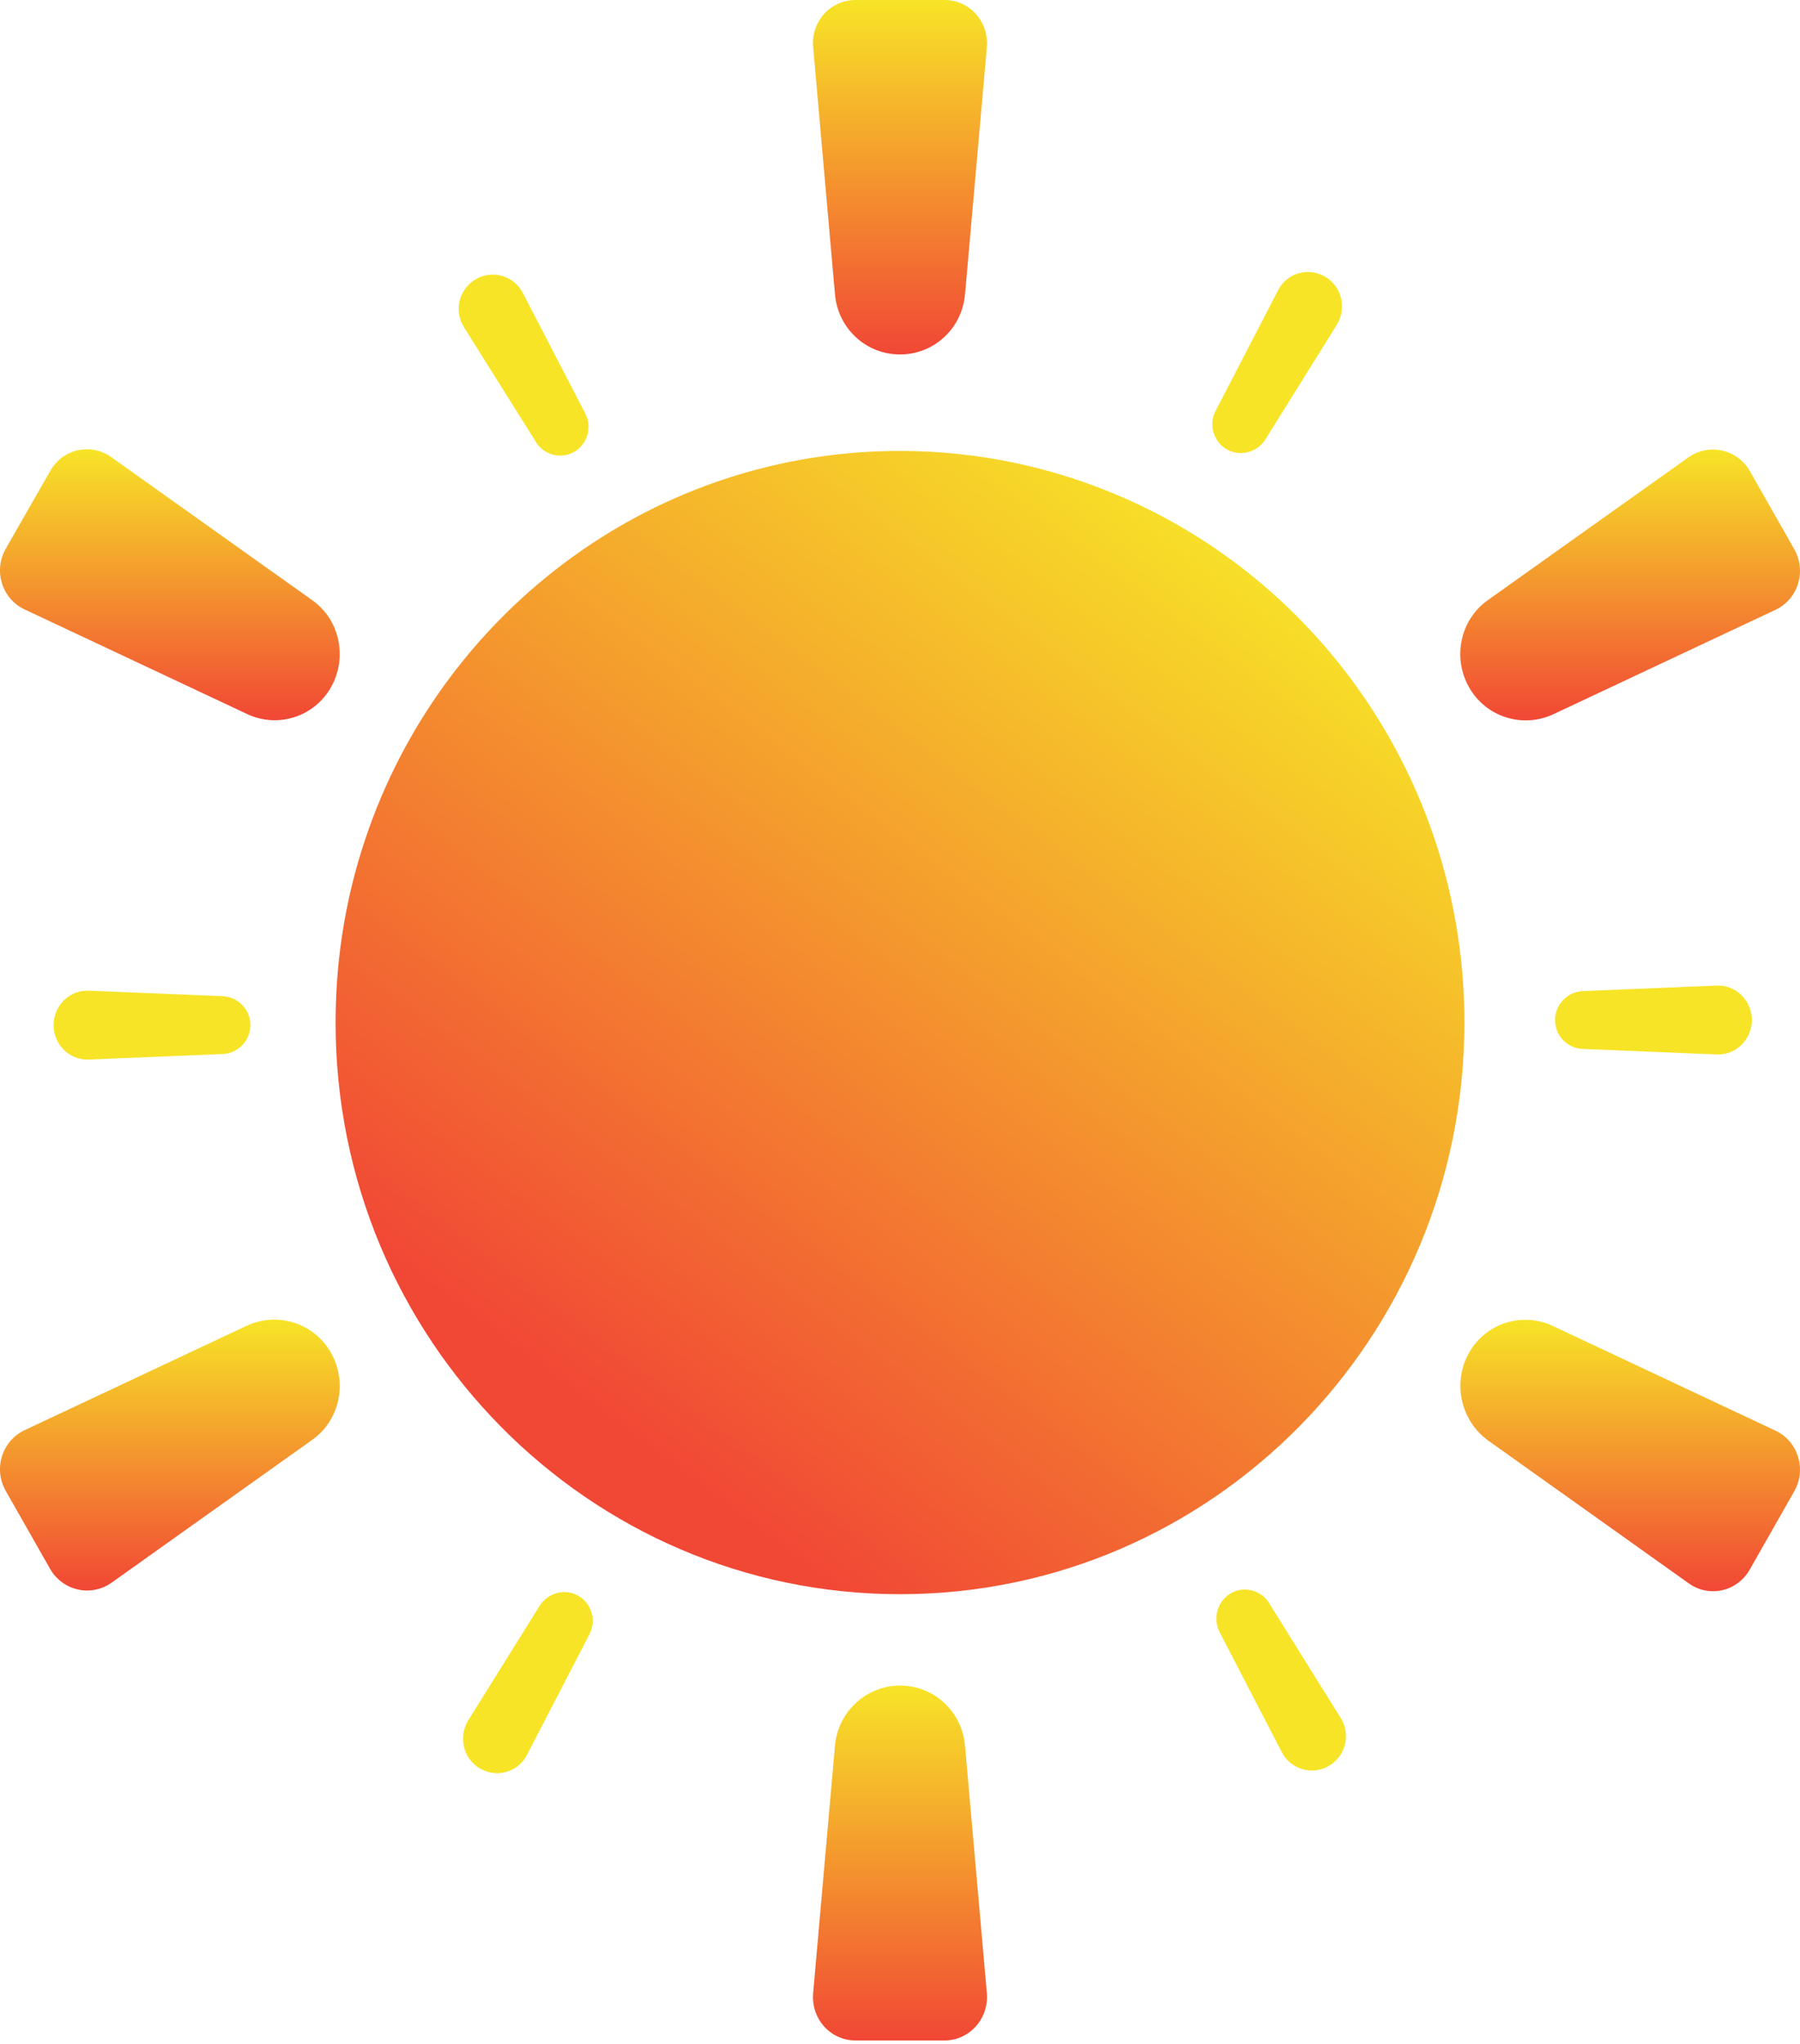 <svg width="200" height="227" viewBox="0 0 200 227" fill="none" xmlns="http://www.w3.org/2000/svg">
<path fill-rule="evenodd" clip-rule="evenodd" d="M162.712 113.583C162.712 148.613 134.643 177.078 99.999 177.078C65.404 177.078 37.288 148.659 37.288 113.583C37.288 105.982 38.593 98.713 41.017 91.961C49.737 67.555 72.864 50.088 99.999 50.088C108.765 50.088 117.111 51.929 124.711 55.233C147.046 64.912 162.712 87.43 162.712 113.583Z" fill="url(#paint0_linear_2_2261)"/>
<path fill-rule="evenodd" clip-rule="evenodd" d="M99.999 39.371C96.224 39.371 93.099 36.492 92.772 32.669L90.348 5.192C90.116 2.407 92.26 1.02533e-05 95.057 1.02533e-05H104.942C107.74 1.02533e-05 109.884 2.407 109.652 5.24L107.227 32.669C106.901 36.492 103.776 39.371 99.999 39.371Z" fill="url(#paint1_linear_2_2261)"/>
<path fill-rule="evenodd" clip-rule="evenodd" d="M36.776 76.336C34.91 79.64 30.854 80.914 27.451 79.31L2.739 67.696C0.22 66.516 -0.759 63.401 0.641 60.946L5.583 52.307C6.981 49.852 10.105 49.143 12.389 50.797L34.678 66.658C37.754 68.829 38.641 73.032 36.776 76.336Z" fill="url(#paint2_linear_2_2261)"/>
<path fill-rule="evenodd" clip-rule="evenodd" d="M36.776 150.264C38.641 153.569 37.754 157.77 34.678 159.943L12.389 175.804C10.105 177.41 6.981 176.701 5.583 174.293L0.641 165.608C-0.759 163.153 0.22 160.037 2.739 158.856L27.451 147.242C30.854 145.684 34.91 146.959 36.776 150.264Z" fill="url(#paint3_linear_2_2261)"/>
<path fill-rule="evenodd" clip-rule="evenodd" d="M99.999 187.228C103.776 187.228 106.901 190.108 107.227 193.932L109.652 221.407C109.884 224.193 107.74 226.648 104.942 226.648H95.057C92.26 226.648 90.116 224.239 90.348 221.407L92.772 193.932C93.099 190.108 96.27 187.228 99.999 187.228Z" fill="url(#paint4_linear_2_2261)"/>
<path fill-rule="evenodd" clip-rule="evenodd" d="M163.224 150.264C165.09 146.959 169.146 145.684 172.549 147.29L197.261 158.904C199.78 160.083 200.758 163.199 199.359 165.654L194.417 174.34C193.018 176.796 189.895 177.504 187.609 175.851L165.322 159.989C162.292 157.77 161.359 153.569 163.224 150.264Z" fill="url(#paint5_linear_2_2261)"/>
<path fill-rule="evenodd" clip-rule="evenodd" d="M163.224 76.336C161.359 73.032 162.246 68.829 165.322 66.657L187.609 50.796C189.895 49.191 193.018 49.9 194.417 52.307L199.359 60.992C200.759 63.447 199.78 66.564 197.261 67.744L172.549 79.356C169.146 80.914 165.09 79.64 163.224 76.336Z" fill="url(#paint6_linear_2_2261)"/>
<path fill-rule="evenodd" clip-rule="evenodd" d="M63.818 50.181C62.373 51.032 60.461 50.559 59.576 49.143L51.555 36.35C50.39 34.508 50.996 32.101 52.862 31.015C54.726 29.93 57.104 30.637 58.083 32.527L65.031 45.933C65.824 47.445 65.263 49.332 63.818 50.181Z" fill="#F7E426"/>
<path fill-rule="evenodd" clip-rule="evenodd" d="M27.823 113.866C27.823 115.566 26.47 116.983 24.793 117.077L9.873 117.69C7.727 117.786 5.956 116.038 5.956 113.866C5.956 111.695 7.727 109.947 9.873 110.043L24.793 110.656C26.47 110.75 27.823 112.166 27.823 113.866Z" fill="#F7E426"/>
<path fill-rule="evenodd" clip-rule="evenodd" d="M64.284 177.268C65.73 178.117 66.288 180.006 65.498 181.517L58.549 194.924C57.57 196.858 55.192 197.521 53.327 196.434C51.463 195.348 50.902 192.941 52.021 191.099L59.995 178.306C60.927 176.89 62.839 176.417 64.284 177.268Z" fill="#F7E426"/>
<path fill-rule="evenodd" clip-rule="evenodd" d="M136.74 176.984C138.186 176.135 140.098 176.607 140.984 178.023L148.957 190.817C150.123 192.657 149.516 195.064 147.65 196.151C145.787 197.238 143.408 196.529 142.43 194.641L135.481 181.233C134.736 179.723 135.295 177.833 136.74 176.984Z" fill="#F7E426"/>
<path fill-rule="evenodd" clip-rule="evenodd" d="M172.783 113.299C172.783 111.6 174.134 110.185 175.814 110.089L190.733 109.476C192.878 109.382 194.649 111.128 194.649 113.299C194.649 115.473 192.878 117.218 190.733 117.124L175.814 116.51C174.088 116.416 172.783 114.999 172.783 113.299Z" fill="#F7E426"/>
<path fill-rule="evenodd" clip-rule="evenodd" d="M136.274 49.9C134.829 49.049 134.27 47.161 135.063 45.651L142.009 32.243C142.988 30.308 145.366 29.646 147.232 30.733C149.096 31.818 149.656 34.225 148.537 36.067L140.564 48.861C139.631 50.277 137.767 50.749 136.274 49.9Z" fill="#F7E426"/>
<defs>
<linearGradient id="paint0_linear_2_2261" x1="66.685" y1="157.995" x2="140.489" y2="59.59" gradientUnits="userSpaceOnUse">
<stop stop-color="#F14735"/>
<stop offset="1" stop-color="#F7E427"/>
</linearGradient>
<linearGradient id="paint1_linear_2_2261" x1="99.999" y1="39.371" x2="99.999" y2="-0.001" gradientUnits="userSpaceOnUse">
<stop stop-color="#F14735"/>
<stop offset="1" stop-color="#F7E427"/>
</linearGradient>
<linearGradient id="paint2_linear_2_2261" x1="18.873" y1="80" x2="18.873" y2="49.9" gradientUnits="userSpaceOnUse">
<stop stop-color="#F14735"/>
<stop offset="1" stop-color="#F7E427"/>
</linearGradient>
<linearGradient id="paint3_linear_2_2261" x1="18.873" y1="176.666" x2="18.873" y2="146.582" gradientUnits="userSpaceOnUse">
<stop stop-color="#F14735"/>
<stop offset="1" stop-color="#F7E427"/>
</linearGradient>
<linearGradient id="paint4_linear_2_2261" x1="99.999" y1="226.648" x2="99.999" y2="187.229" gradientUnits="userSpaceOnUse">
<stop stop-color="#F14735"/>
<stop offset="1" stop-color="#F7E427"/>
</linearGradient>
<linearGradient id="paint5_linear_2_2261" x1="181.132" y1="176.747" x2="181.132" y2="146.599" gradientUnits="userSpaceOnUse">
<stop stop-color="#F14735"/>
<stop offset="1" stop-color="#F7E427"/>
</linearGradient>
<linearGradient id="paint6_linear_2_2261" x1="181.127" y1="80.017" x2="181.127" y2="49.933" gradientUnits="userSpaceOnUse">
<stop stop-color="#F14735"/>
<stop offset="1" stop-color="#F7E427"/>
</linearGradient>
</defs>
</svg>
